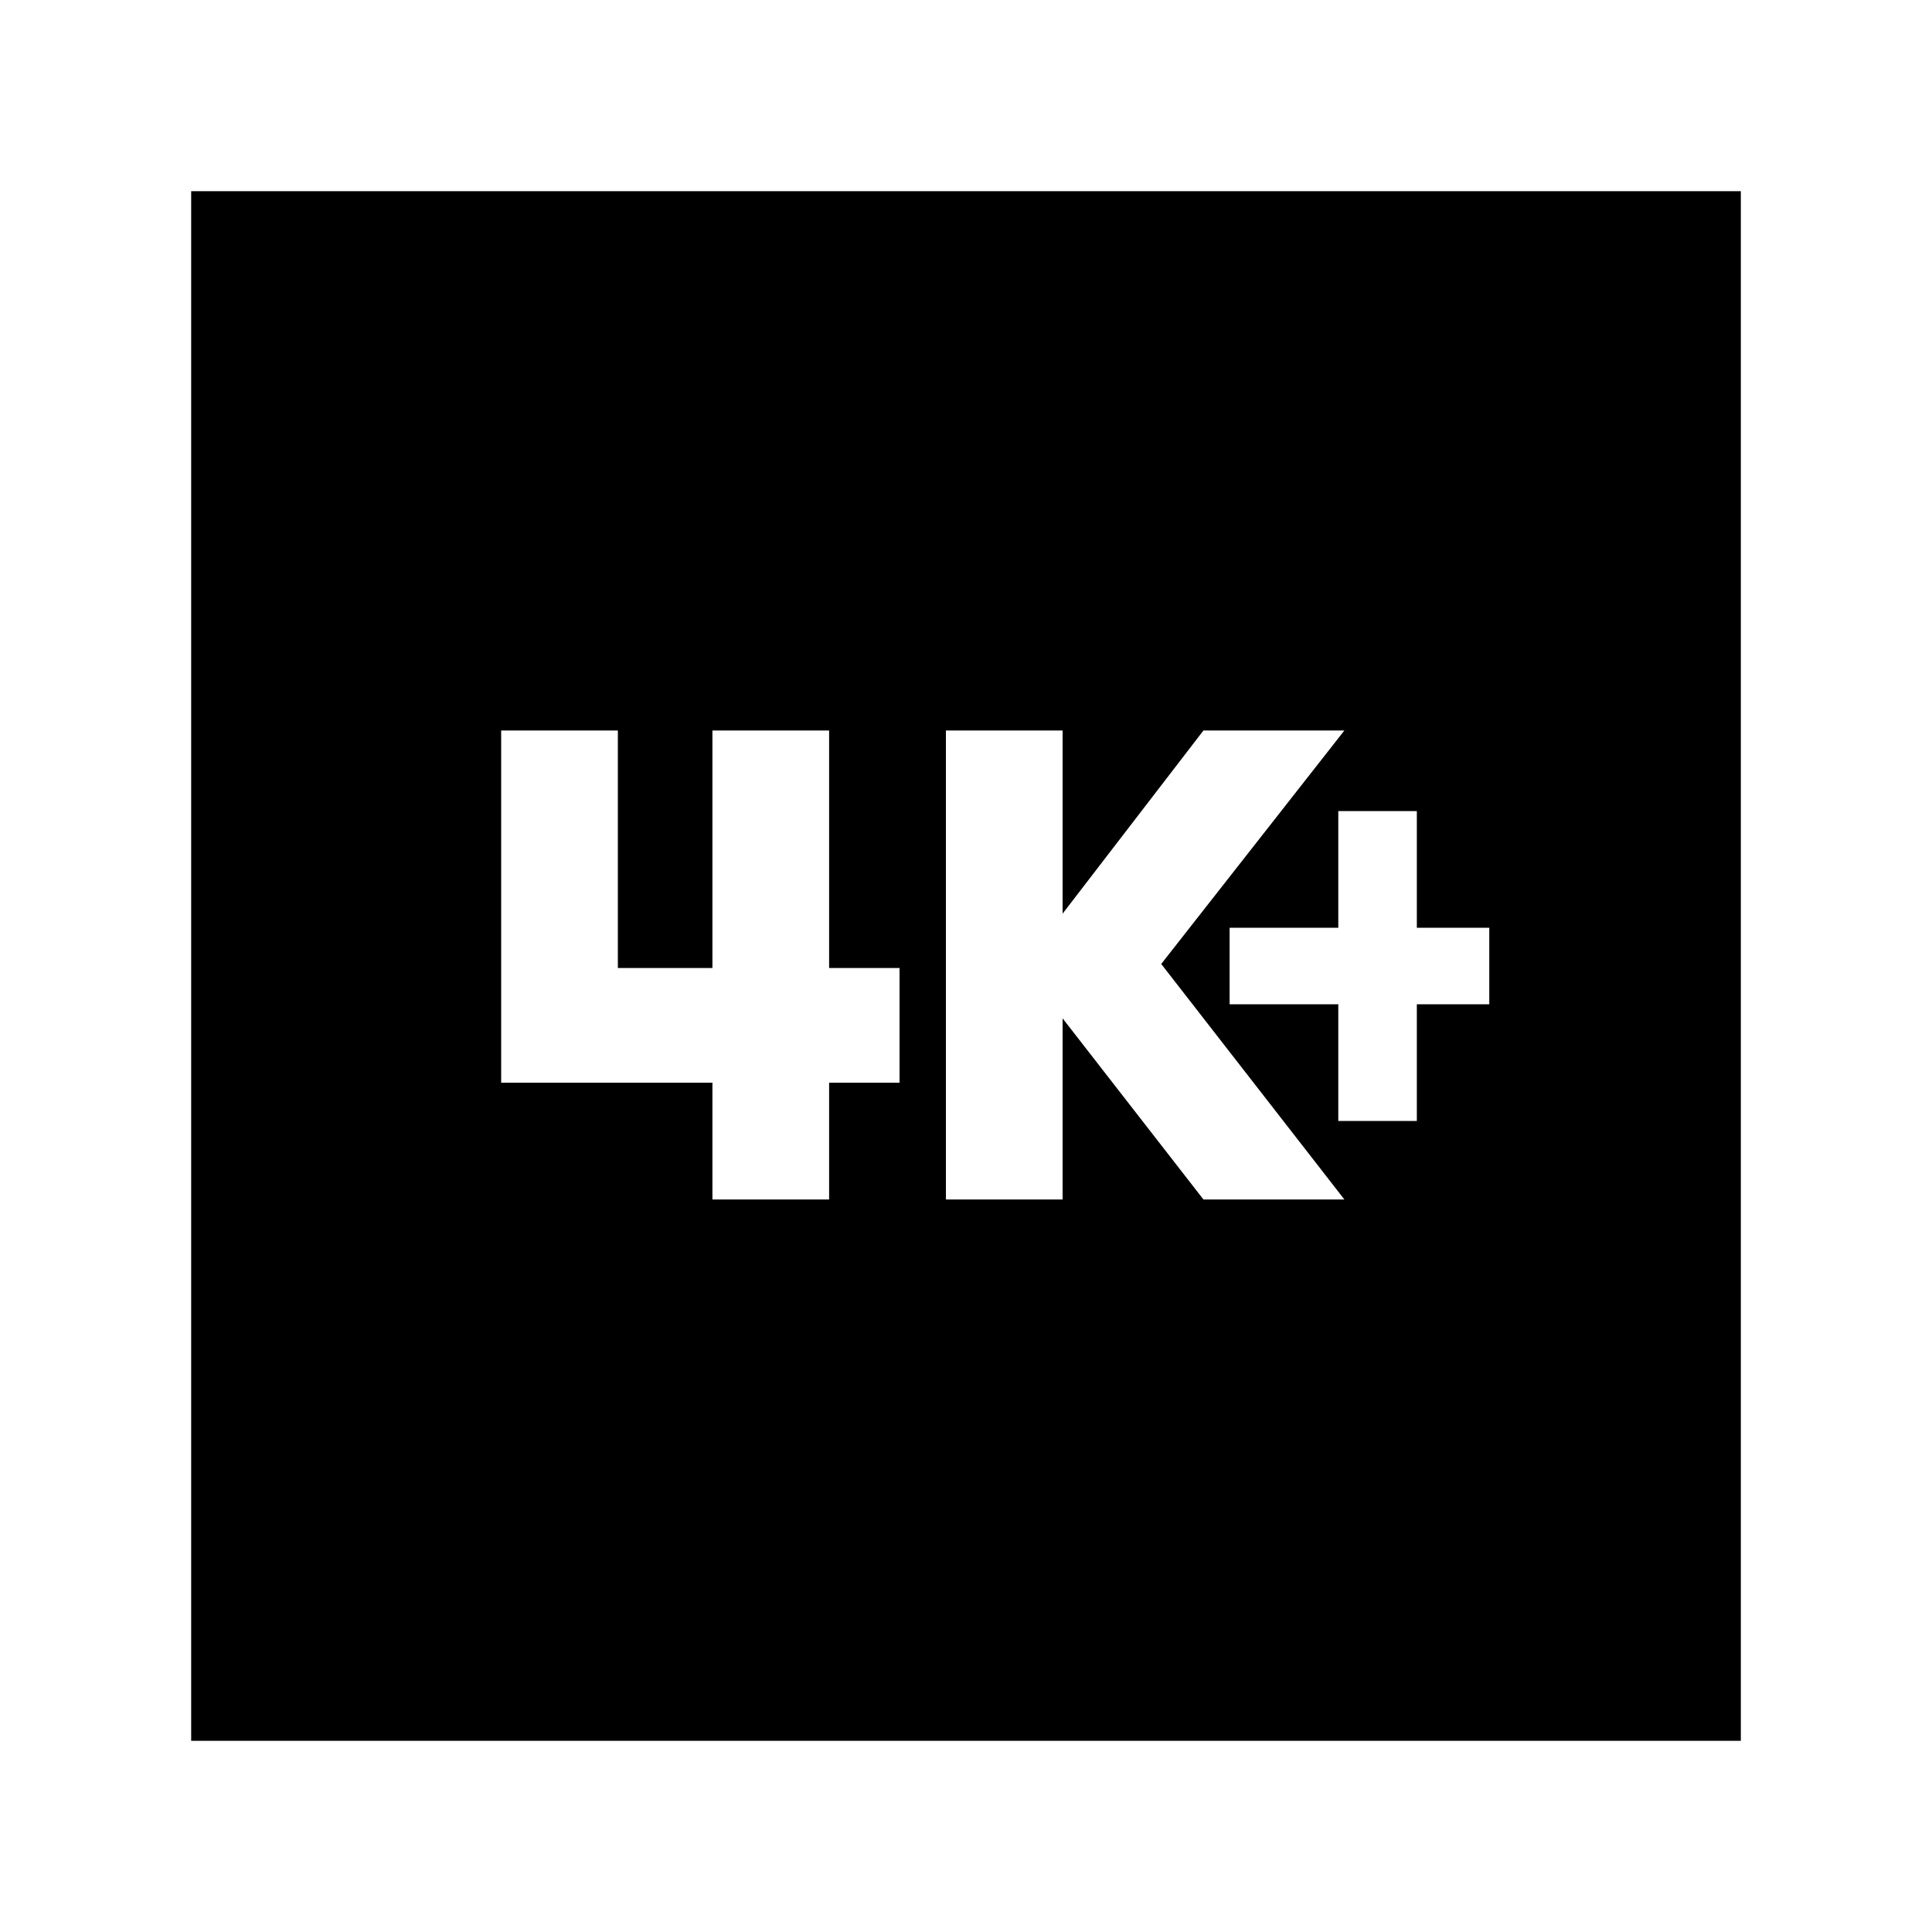 <svg xmlns="http://www.w3.org/2000/svg" height="20" width="20"><path d="M13.854 11.604H14.667V10.396H15.417V9.604H14.667V8.396H13.854V9.604H12.729V10.396H13.854ZM9.792 12.417H11V10.542L12.458 12.417H13.917L12.021 9.979L13.917 7.562H12.458L11 9.458V7.562H9.792ZM5.188 11.208H7.375V12.417H8.583V11.208H9.312V10.021H8.583V7.562H7.375V10.021H6.396V7.562H5.188ZM1.979 18.021V1.979H18.021V18.021Z"/></svg>